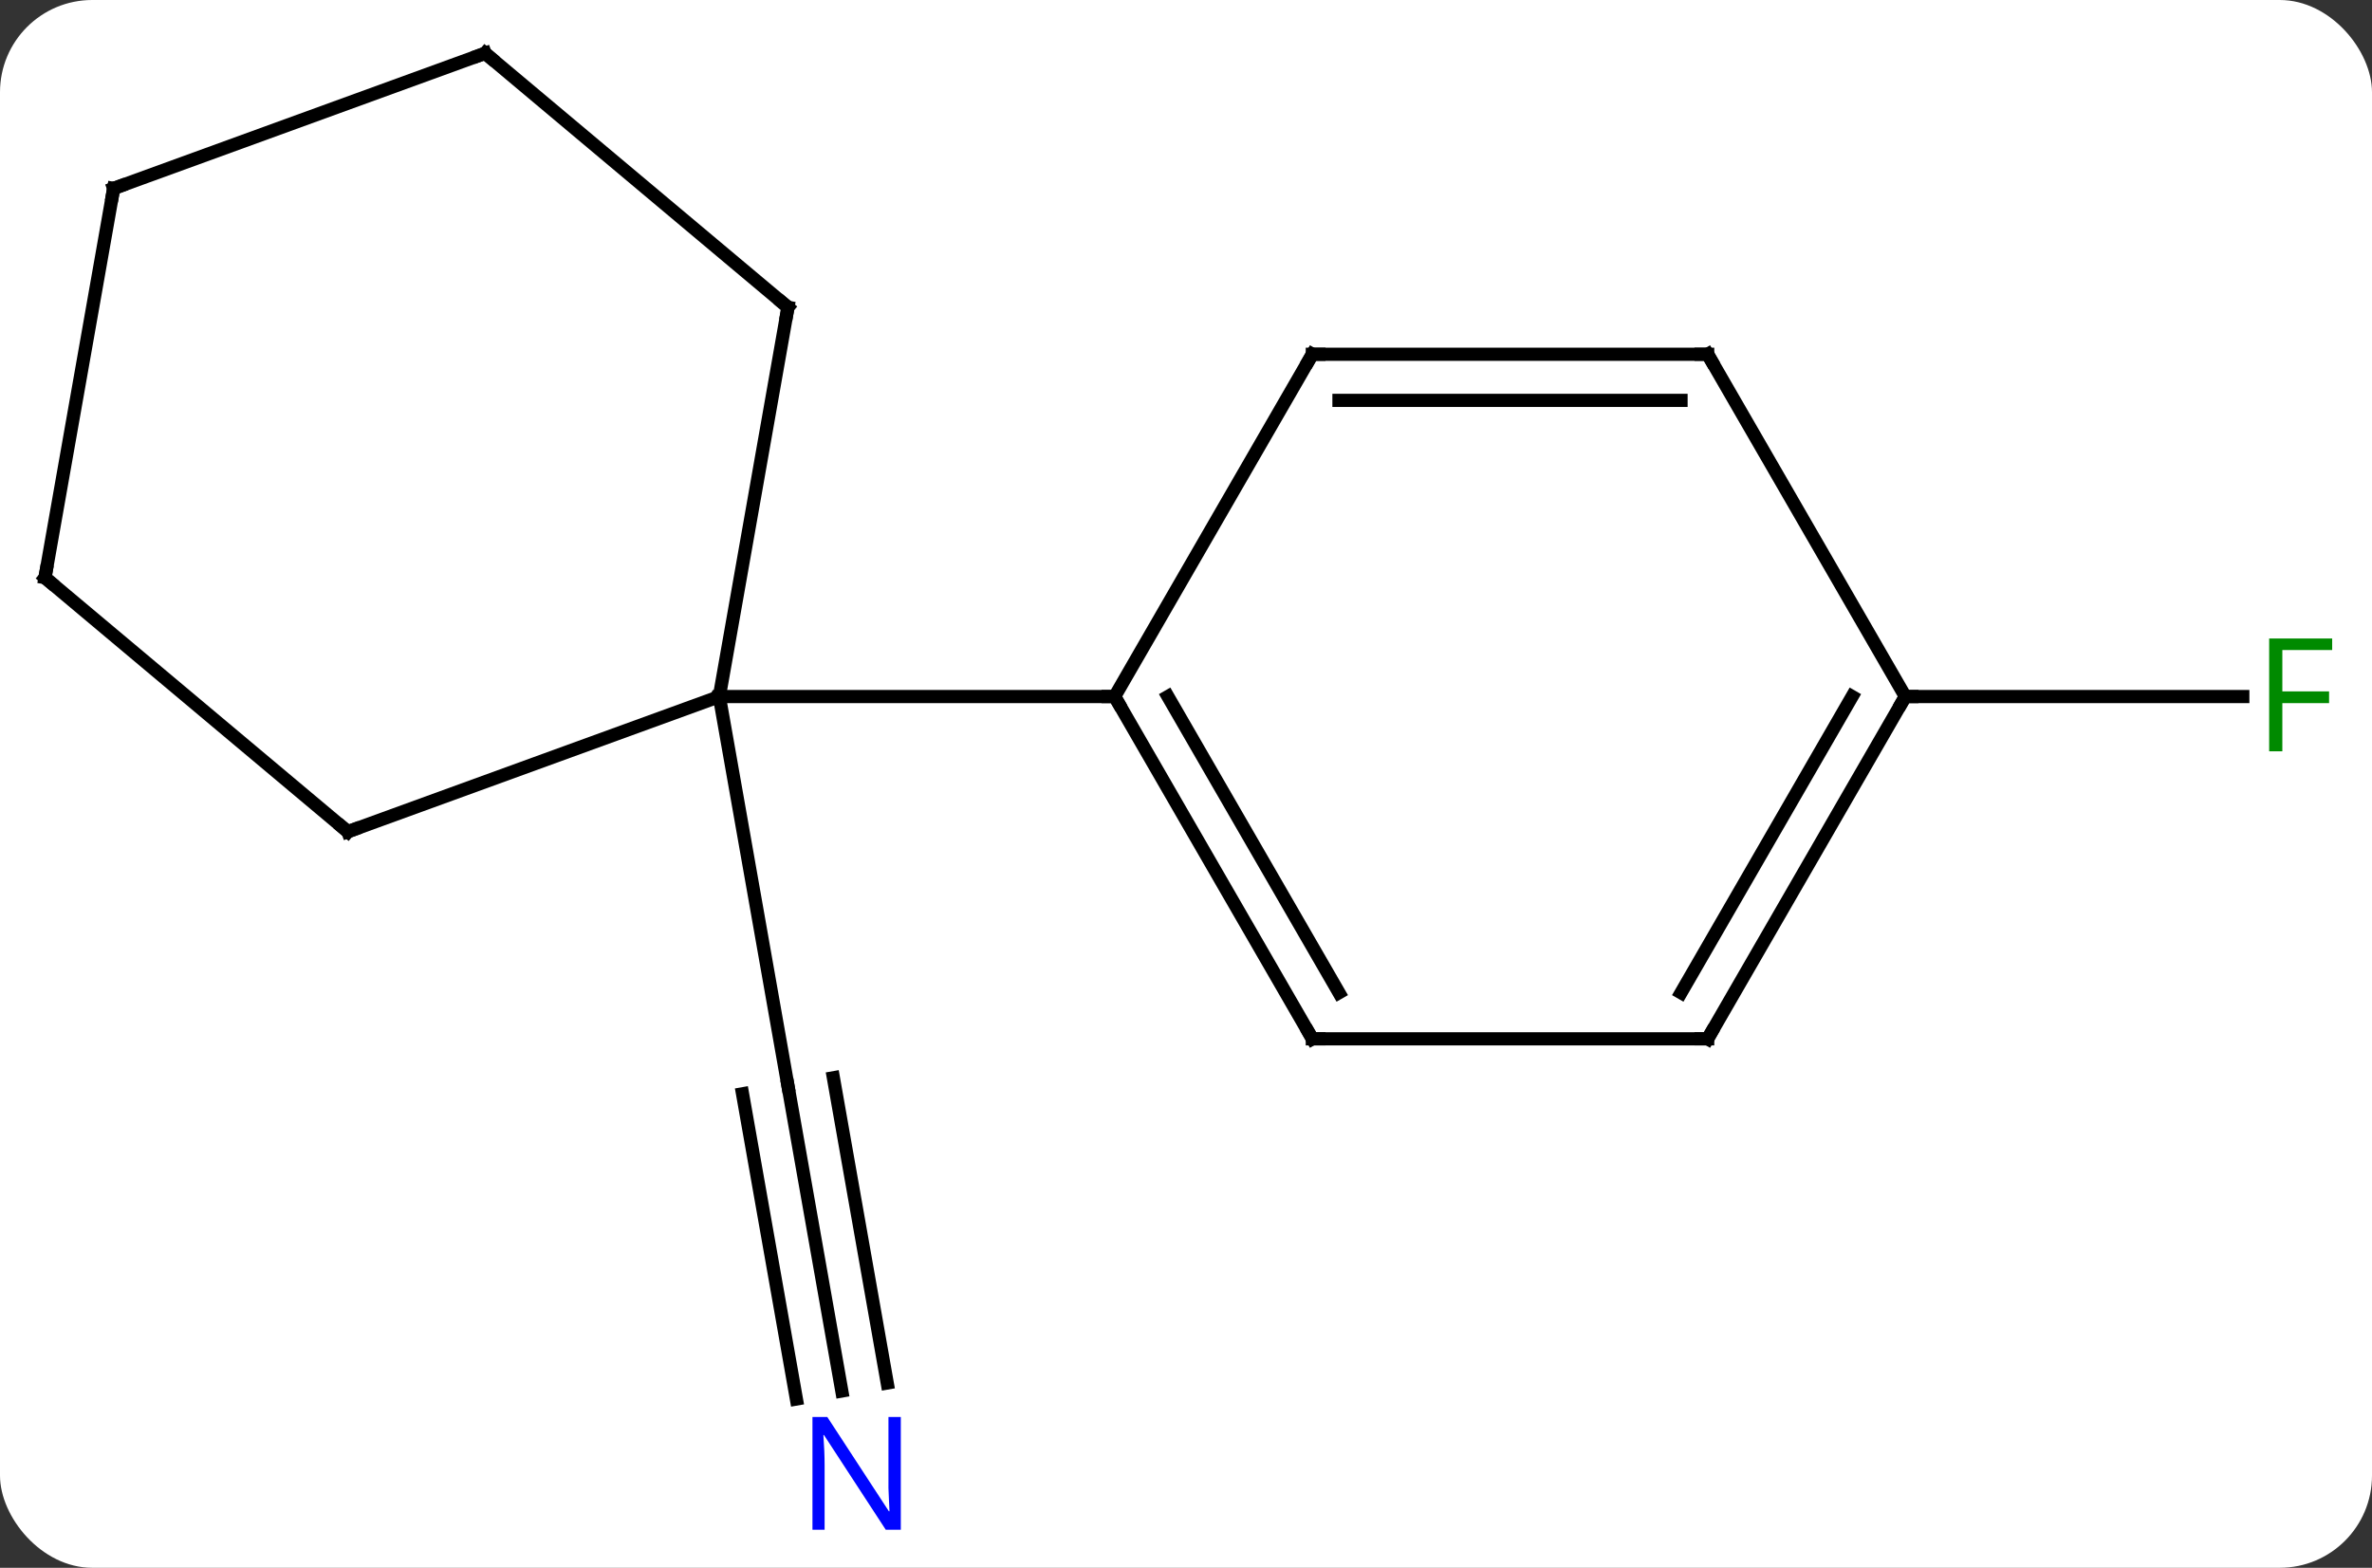 <svg width="180" viewBox="0 0 180 119" style="fill-opacity:1; color-rendering:auto; color-interpolation:auto; text-rendering:auto; stroke:black; stroke-linecap:square; stroke-miterlimit:10; shape-rendering:auto; stroke-opacity:1; fill:black; stroke-dasharray:none; font-weight:normal; stroke-width:1; font-family:'Open Sans'; font-style:normal; stroke-linejoin:miter; font-size:12; stroke-dashoffset:0; image-rendering:auto;" height="119" class="cas-substance-image" xmlns:xlink="http://www.w3.org/1999/xlink" xmlns="http://www.w3.org/2000/svg"><rect x="0" y="0" width="180" height="119" fill="#333333" stroke="none"/><svg class="cas-substance-single-component"><rect y="0" x="0" width="180" stroke="none" ry="7" rx="7" height="119" fill="white" class="cas-substance-group"/><svg y="0" x="0" width="180" viewBox="0 0 180 119" style="fill:black;" height="119" class="cas-substance-single-component-image"><svg><g><g transform="translate(89,58)" style="text-rendering:geometricPrecision; color-rendering:optimizeQuality; color-interpolation:linearRGB; stroke-linecap:butt; image-rendering:optimizeQuality;"><line y2="47.582" y1="24.414" x2="-25.119" x1="-29.205" style="fill:none;"/><line y2="46.974" y1="23.806" x2="-21.672" x1="-25.758" style="fill:none;"/><line y2="48.19" y1="25.022" x2="-28.565" x1="-32.652" style="fill:none;"/><line y2="-5.13" y1="24.414" x2="-34.413" x1="-29.205" style="fill:none;"/><line y2="-5.13" y1="-5.13" x2="55.587" x1="81.196" style="fill:none;"/><line y2="5.13" y1="-5.13" x2="-62.604" x1="-34.413" style="fill:none;"/><line y2="-34.674" y1="-5.13" x2="-29.205" x1="-34.413" style="fill:none;"/><line y2="-5.13" y1="-5.13" x2="-4.413" x1="-34.413" style="fill:none;"/><line y2="-14.154" y1="5.13" x2="-85.587" x1="-62.604" style="fill:none;"/><line y2="-53.958" y1="-34.674" x2="-52.185" x1="-29.205" style="fill:none;"/><line y2="-43.698" y1="-14.154" x2="-80.376" x1="-85.587" style="fill:none;"/><line y2="-43.698" y1="-53.958" x2="-80.376" x1="-52.185" style="fill:none;"/><line y2="20.85" y1="-5.13" x2="10.587" x1="-4.413" style="fill:none;"/><line y2="17.35" y1="-5.13" x2="12.608" x1="-0.371" style="fill:none;"/><line y2="-31.11" y1="-5.13" x2="10.587" x1="-4.413" style="fill:none;"/><line y2="20.85" y1="20.85" x2="40.587" x1="10.587" style="fill:none;"/><line y2="-31.11" y1="-31.11" x2="40.587" x1="10.587" style="fill:none;"/><line y2="-27.61" y1="-27.61" x2="38.566" x1="12.608" style="fill:none;"/><line y2="-5.13" y1="20.85" x2="55.587" x1="40.587" style="fill:none;"/><line y2="-5.13" y1="17.35" x2="51.546" x1="38.566" style="fill:none;"/><line y2="-5.13" y1="-31.11" x2="55.587" x1="40.587" style="fill:none;"/></g><g transform="translate(89,58)" style="fill:rgb(0,5,255); text-rendering:geometricPrecision; color-rendering:optimizeQuality; image-rendering:optimizeQuality; font-family:'Open Sans'; stroke:rgb(0,5,255); color-interpolation:linearRGB;"><path style="stroke:none;" d="M-20.642 58.114 L-21.783 58.114 L-26.471 50.927 L-26.517 50.927 Q-26.424 52.192 -26.424 53.239 L-26.424 58.114 L-27.346 58.114 L-27.346 49.552 L-26.221 49.552 L-21.549 56.708 L-21.502 56.708 Q-21.502 56.552 -21.549 55.692 Q-21.596 54.833 -21.58 54.458 L-21.58 49.552 L-20.642 49.552 L-20.642 58.114 Z"/><path style="fill:rgb(0,138,0); stroke:none;" d="M84.196 -0.974 L83.196 -0.974 L83.196 -9.536 L87.978 -9.536 L87.978 -8.661 L84.196 -8.661 L84.196 -5.521 L87.743 -5.521 L87.743 -4.63 L84.196 -4.63 L84.196 -0.974 Z"/></g><g transform="translate(89,58)" style="stroke-linecap:butt; text-rendering:geometricPrecision; color-rendering:optimizeQuality; image-rendering:optimizeQuality; font-family:'Open Sans'; color-interpolation:linearRGB; stroke-miterlimit:5;"><path style="fill:none;" d="M-62.134 4.959 L-62.604 5.13 L-62.987 4.809"/><path style="fill:none;" d="M-29.292 -34.182 L-29.205 -34.674 L-29.588 -34.995"/><path style="fill:none;" d="M-85.204 -13.833 L-85.587 -14.154 L-85.5 -14.646"/><path style="fill:none;" d="M-51.802 -53.637 L-52.185 -53.958 L-52.655 -53.787"/><path style="fill:none;" d="M-80.463 -43.206 L-80.376 -43.698 L-79.906 -43.869"/><path style="fill:none;" d="M-4.163 -4.697 L-4.413 -5.13 L-4.913 -5.13"/><path style="fill:none;" d="M10.337 20.417 L10.587 20.85 L11.087 20.85"/><path style="fill:none;" d="M10.337 -30.677 L10.587 -31.11 L11.087 -31.11"/><path style="fill:none;" d="M40.087 20.85 L40.587 20.85 L40.837 20.417"/><path style="fill:none;" d="M40.087 -31.11 L40.587 -31.11 L40.837 -30.677"/><path style="fill:none;" d="M55.337 -4.697 L55.587 -5.13 L56.087 -5.13"/></g></g></svg></svg></svg></svg>